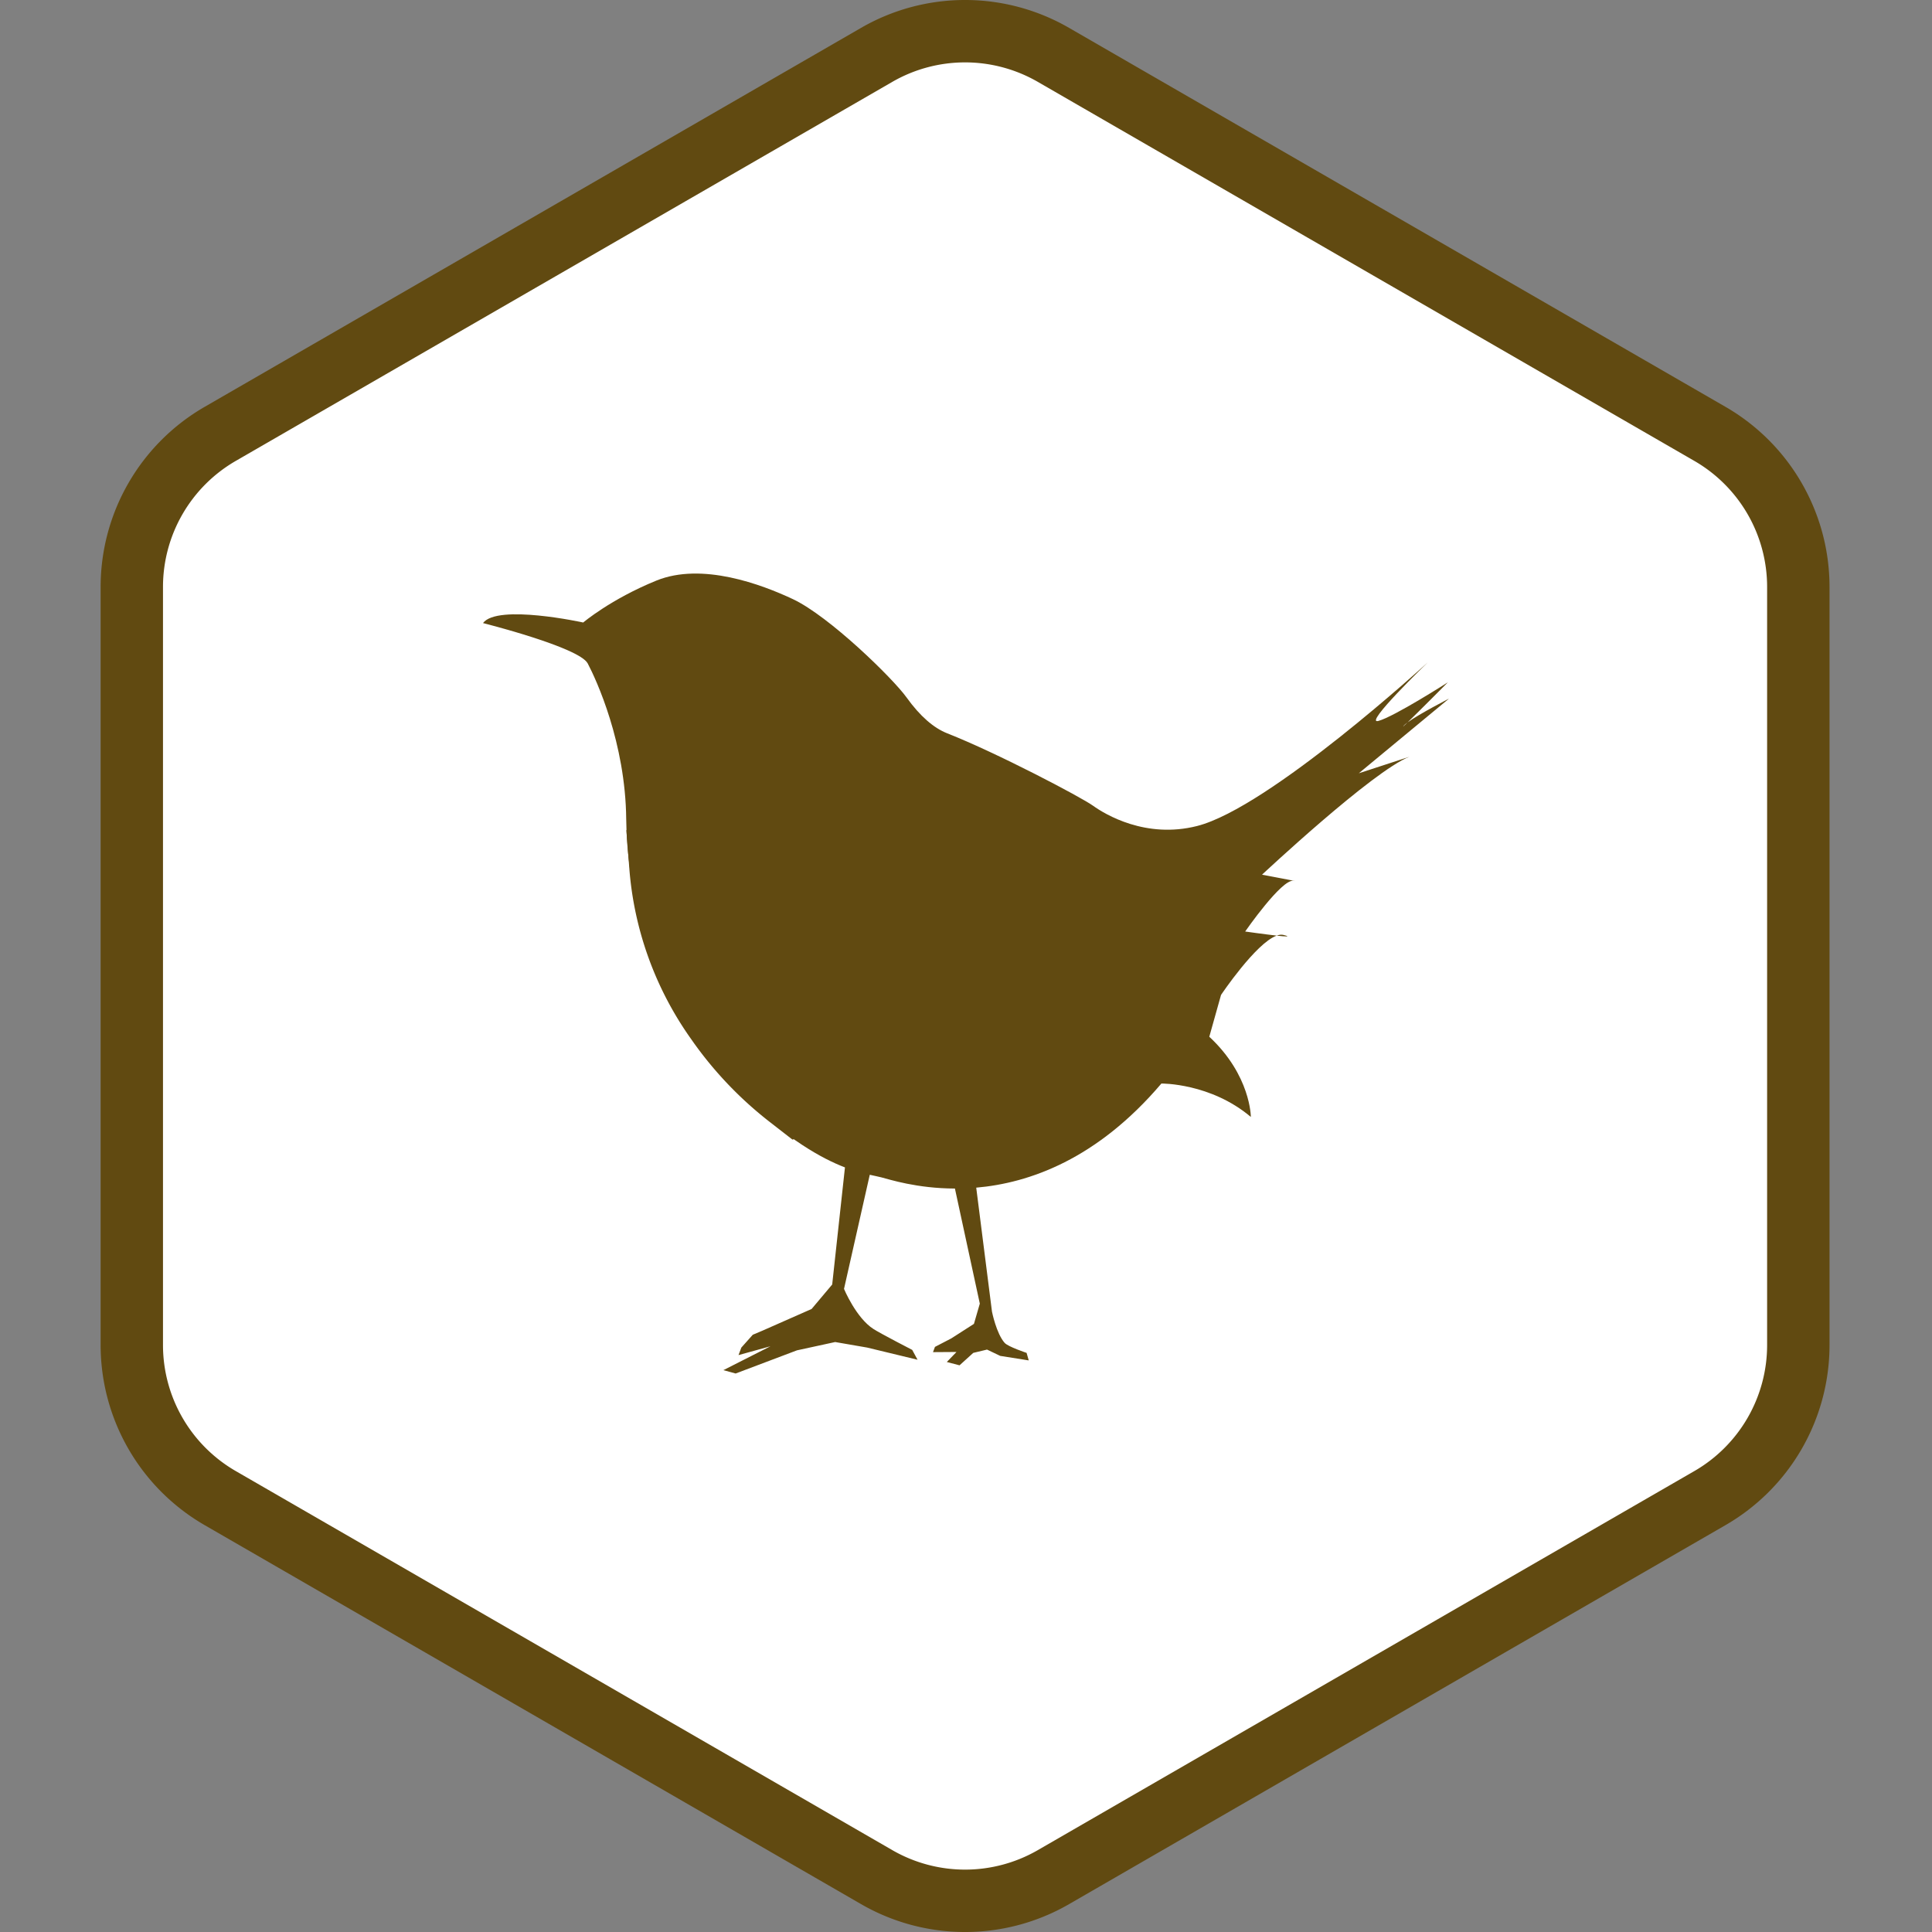 <svg width="96" height="96" fill="none" xmlns="http://www.w3.org/2000/svg">
  <rect width="100%" height="100%" fill="#808080" stroke="none"/>
  <path d="M44 2.309a8 8 0 018 0l33.569 19.381a8 8 0 014 6.928v38.762a8 8 0 01-4 6.928L52 93.691a8 8 0 01-8 0L10.431 74.309a8 8 0 01-4-6.928V28.619a8 8 0 014-6.928L44 2.309z" fill="#fff"/>
  <path fill-rule="evenodd" clip-rule="evenodd" d="M84.191 22.902L51.57 4.069a7.233 7.233 0 00-7.233 0L11.716 22.902a7.233 7.233 0 00-3.617 6.264v37.667a7.233 7.233 0 003.617 6.264L44.337 91.931a7.233 7.233 0 007.233 0l32.621-18.834a7.233 7.233 0 003.616-6.264v-37.667a7.233 7.233 0 00-3.616-6.264zM53.12 1.384a10.333 10.333 0 00-10.333 0L10.166 20.218A10.333 10.333 0 005 29.166v37.667a10.333 10.333 0 005.167 8.949l32.621 18.834a10.333 10.333 0 0010.333 0l32.62-18.834a10.333 10.333 0 005.167-8.949v-37.667a10.333 10.333 0 00-5.167-8.949L53.12 1.384z" fill="#614A11"/>
  <path fill-rule="evenodd" clip-rule="evenodd" d="M33.975 49.457h-.024l-1.214-5.027h.553c.096 0 .144-.06.144-.179v-.641c0-.119-.048-.179-.144-.179h-1.952c-.147-.979-.214-1.899-.222-2.724-.036-3.804-1.488-6.934-1.912-7.74C28.78 32.161 24 30.96 24 30.96c.716-.963 4.979-.028 4.979-.028s1.364-1.158 3.634-2.082c2.269-.924 5.234.191 6.786.921 1.811.852 4.967 3.937 5.644 4.88.677.944 1.361 1.527 2.022 1.787 2.475.973 6.653 3.171 7.25 3.6.597.428 2.619 1.653 5.17 1.005 3.589-.912 11.46-8.128 11.46-8.128s-3.238 3.119-2.454 2.908c.784-.211 3.452-1.918 3.452-1.918s-1.435 1.445-1.999 1.989c-.092.067-.161.126-.2.172-.069.082.022 0.0.2-.172C70.527 35.469 72 34.714 72 34.714l-4.481 3.709 2.514-.82c.059-.023.114-.041.165-.054l-.165.054c-1.815.7-7.323 5.859-7.323 5.859s2.154.409 1.567.304c-.587-.104-2.405 2.52-2.405 2.52s.944.135 1.566.204c-1.044.377-2.766 2.948-2.766 2.948l-.583 2.077c2.064 1.918 2.065 3.986 2.065 3.986-2-1.692-4.445-1.661-4.445-1.661-3.201 3.767-6.568 4.946-9.201 5.174l.783 6.162s.216 1.086.629 1.55c.172.194 1.091.498 1.091.498l.106.374-1.418-.225-.654-.313-.684.164-.683.618-.632-.165.481-.498-1.167.008.097-.261.813-.422 1.124-.721.292-1.006-1.237-5.719c-1.894-.004-3.257-.454-3.651-.554-.162-.041-.354-.079-.58-.13l-1.28 5.671s.597 1.438 1.462 1.992c.361.232 1.927 1.039 1.927 1.039l.265.489-2.504-.605-1.589-.275-1.9.413-3.046 1.151-.609-.167 2.34-1.187-1.588.439.14-.373.569-.638.49-.207 2.433-1.074 1.023-1.216.634-5.818c-1.162-.446-2.8-1.364-5.07-3.484-1.229-1.148-2.219-2.426-3.009-3.754h.382c.168 0 .269-.104.301-.313l1.022-4.997h.024l1.022 4.997c.024.209.12.313.289.313h.709c.128 0 .224-.104.288-.313l1.587-6.026h.661c.096 0 .144-.06.144-.179v-.641c0-.119-.048-.179-.144-.179H37.955c-.104 0-.156.06-.156.179v.641c0 .119.052.179.156.179h.541l-1.202 5.027h-.024l-1.058-5.027h.469c.096 0 .144-.06.144-.179v-.641c0-.119-.048-.179-.144-.179h-2.116c-.096 0-.144.06-.144.179v.641c0 .119.048.179.144.179h.469l-1.058 5.027zm17.193-2.208c.112-0.0.168-.065.168-.194v-.119c0-1.104-.233-1.981-.697-2.633-.465-.651-1.104-.977-1.918-.977-.814 0-1.501.336-2.062 1.007-.561.671-.842 1.586-.842 2.745 0 1.159.282 2.081.848 2.767.565.686 1.268 1.029 2.11 1.029.369 0 .715-.065 1.04-.194.325-.129.589-.288.793-.477.204-.189.363-.358.475-.507.112-.149.186-.259.222-.328.036-.07.054-.127.054-.172 0-.045-.024-.097-.072-.157l-.325-.403c-.08-.07-.152-.055-.216.045-.12.249-.355.502-.703.761-.349.259-.767.388-1.256.388-.489 0-.928-.224-1.317-.671-.389-.448-.599-1.084-.631-1.909h4.328zM41.105 49.77c-.104 0-.156.06-.156.179v.641c0 .119.052.179.156.179h2.296c.104 0 .156-.06.156-.179v-.641c0-.119-.052-.179-.156-.179h-.637v-2.506c0-.696.204-1.318.613-1.865.409-.547.958-.82 1.647-.82h.252c.104-0.0.156-.065.156-.194v-.79c0-.129-.052-.194-.156-.194-.409 0-.775.075-1.1.224-.325.149-.573.316-.746.5s-.331.415-.475.694c-.144.278-.228.497-.253.656h-.036v-1.865c0-.119-.052-.179-.156-.179H41.105c-.104 0-.156.06-.156.179v.641c0 .119.052.179.156.179h.661v5.34h-.661zm11.338 0c-.104 0-.156.06-.156.179v.641c0 .119.052.179.156.179h2.296c.104 0 .156-.06.156-.179v-.641c0-.119-.052-.179-.156-.179h-.637v-4.102c.064-.159.116-.269.156-.328.345-.626.826-.94 1.443-.94.433 0 .761.159.986.477.224.318.337.766.337 1.342v3.923c0 .418.172.626.517.626h1.142c.104 0 .156-.06.156-.179v-.641c0-.119-.052-.179-.156-.179h-.673v-3.848c-.008-.796-.192-1.427-.553-1.894-.361-.467-.862-.701-1.503-.701-.874 0-1.519.432-1.936 1.298h-.036l.024-1.014c0-.119-.052-.179-.156-.179h-1.407c-.104 0-.156.06-.156.179v.641c0 .119.052.179.156.179h.661v5.34h-.661zm10.994-3.28c.124-.045.238-.058.339-.033.403.101.12.085-.339.033zm-13.098-.151c-.024-.617-.18-1.109-.469-1.477-.289-.368-.673-.552-1.154-.552-.481 0-.894.169-1.238.507-.345.338-.549.845-.613 1.521h3.475z" fill="#614A11"/>
  <path d="M59.25 51.375l-19.875 5.25-1.135-.882a18.841 18.841 0 01-3.868-4.068l-.106-.151a16.842 16.842 0 01-2.995-8.366L31.125 41.25 59.25 42v9.375z" fill="#614A11"/>
</svg>

